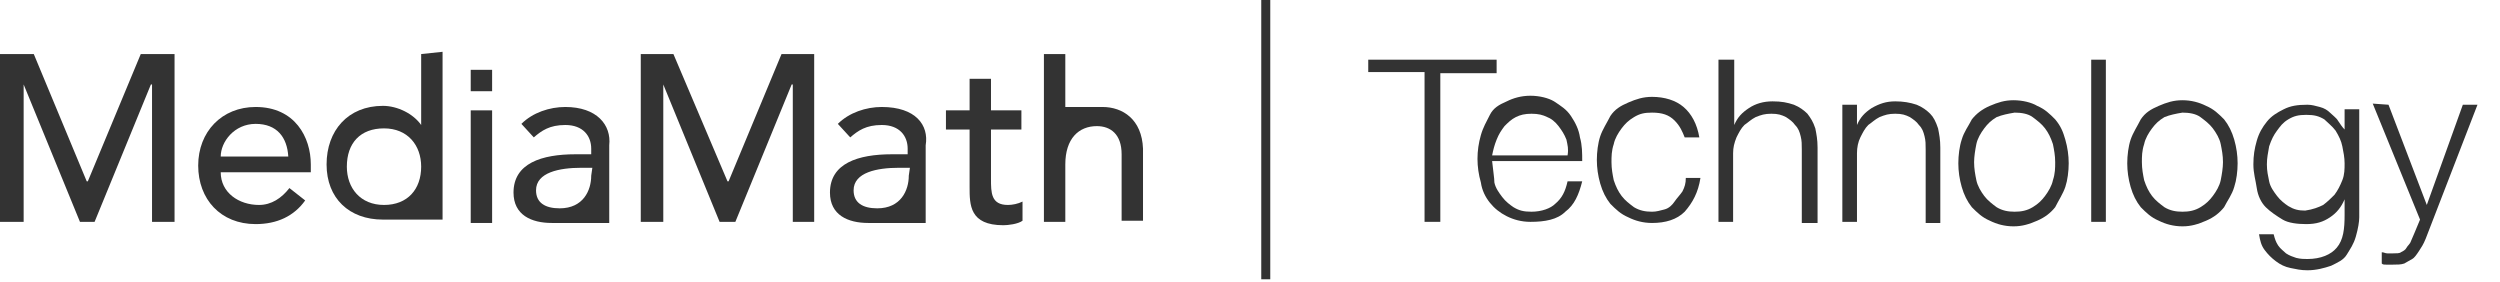 <?xml version="1.0" encoding="utf-8"?>
<!-- Generator: Adobe Illustrator 18.1.1, SVG Export Plug-In . SVG Version: 6.00 Build 0)  -->
<svg version="1.1" id="Layer_1" xmlns="http://www.w3.org/2000/svg" xmlns:xlink="http://www.w3.org/1999/xlink" x="0px" y="0px"
	 viewBox="139 237.5 222 25" enable-background="new 139 237.5 222 25" xml:space="preserve">
<polygon fill="#333333" points="146.8,253.6 146.7,253.6 142,242.3 139,242.3 139,257.2 141.1,257.2 141.1,245 141.1,245 
	146.1,257.2 147.4,257.2 152.4,245 152.5,245 152.5,257.2 154.5,257.2 154.5,242.3 151.5,242.3 "/>
<path fill="#333333" d="M161.7,247c-3,0-5.1,2.2-5.1,5.2c0,3,2,5.2,5.1,5.2c1.9,0,3.4-0.7,4.4-2.1l-1.4-1.1
	c-0.7,0.9-1.6,1.5-2.7,1.5c-1.8,0-3.4-1.1-3.4-2.9h8v-0.7C166.6,249.7,165.2,247,161.7,247z M158.6,251.4c0-1.3,1.2-2.9,3.1-2.9
	s2.8,1.2,2.9,2.9H158.6z"/>
<path fill="#333333" d="M176.4,242.3v6.3l0,0c-0.7-1-2.1-1.7-3.4-1.7c-3.1,0-5,2.2-5,5.2c0,3,2,4.9,5,4.9c1.3,0,3.4,0,3.4,0l0,0h1.9
	v-14.9L176.4,242.3L176.4,242.3z M173.1,255.7c-2.1,0-3.3-1.5-3.3-3.4c0-2.1,1.2-3.4,3.3-3.4c2.1,0,3.3,1.5,3.3,3.4
	C176.4,254.3,175.2,255.7,173.1,255.7z"/>
<rect x="180.8" y="247.3" fill="#333333" width="1.9" height="10"/>
<path fill="#333333" d="M189.2,247c-1.4,0-2.9,0.5-3.9,1.5l1.1,1.2c0.7-0.6,1.4-1.1,2.8-1.1c1.6,0,2.3,1,2.3,2.1v0.5h-1.4
	c-3,0-5.5,0.8-5.5,3.4c0,2,1.6,2.7,3.4,2.7c1.5,0,3.4,0,3.4,0h0.1h1.6c0,0,0-1.1,0-1.8v-5.1C193.3,248.6,192,247,189.2,247z
	 M191.5,253.1c0,1.3-0.7,2.9-2.8,2.9c-1.3,0-2.1-0.5-2.1-1.6c0-1.6,2.1-2,4-2h1L191.5,253.1L191.5,253.1z"/>
<path fill="#333333" d="M217.3,247c-1.4,0-2.9,0.5-3.9,1.5l1.1,1.2c0.7-0.6,1.4-1.1,2.8-1.1c1.6,0,2.3,1,2.3,2.1v0.5h-1.4
	c-3,0-5.5,0.8-5.5,3.4c0,2,1.6,2.7,3.4,2.7c1.5,0,3.4,0,3.4,0h0.1h1.6c0,0,0-1.1,0-1.8v-5.1C221.5,248.6,220.3,247,217.3,247z
	 M219.7,253.1c0,1.3-0.7,2.9-2.8,2.9c-1.3,0-2.1-0.5-2.1-1.6c0-1.6,2.1-2,4-2h1L219.7,253.1L219.7,253.1z"/>
<polygon fill="#333333" points="203.7,253.6 203.6,253.6 198.8,242.3 195.9,242.3 195.9,257.2 197.9,257.2 197.9,245 197.9,245 
	202.9,257.2 204.3,257.2 209.3,245 209.4,245 209.4,257.2 211.3,257.2 211.3,242.3 208.4,242.3 "/>
<path fill="#333333" d="M227,253.4V249h2.7v-1.7H227v-2.8h-1.9v2.8H223v1.7h2.1v5.1c0,1.6,0,3.4,3,3.4c0.4,0,1.3-0.1,1.7-0.4v-1.7
	c-0.4,0.2-0.9,0.3-1.3,0.3C227,255.7,227,254.6,227,253.4z"/>
<path fill="#333333" d="M236.9,247c-1.5,0-3.3,0-3.3,0v-4.7h-1.9v14.9h1.9v-5.1c0-2.3,1.2-3.4,2.8-3.4c1.2,0,2.2,0.7,2.2,2.5v5.9
	h1.9v-6.4C240.4,248.1,238.7,247,236.9,247z"/>
<rect x="180.8" y="243.7" fill="#333333" width="1.9" height="1.9"/>
<polygon fill="#333333" points="251.8,262.3 251,262.3 251,237.5 251.8,237.5 "/>
<path fill="#333333" d="M271.9,242.8v1.2h-5v13.2h-1.4v-13.3h-5v-1.1H271.9z"/>
<path fill="#333333" d="M271.7,253.7c0.1,0.5,0.4,0.9,0.7,1.3s0.7,0.7,1,0.9c0.5,0.3,0.9,0.4,1.6,0.4c0.9,0,1.7-0.3,2.1-0.7
	c0.6-0.5,0.9-1.1,1.1-2h1.3c-0.3,1.2-0.7,2.1-1.5,2.7c-0.7,0.7-1.8,0.9-3.1,0.9c-0.8,0-1.5-0.2-2.1-0.5c-0.6-0.3-1.1-0.7-1.5-1.2
	c-0.4-0.5-0.7-1.1-0.8-1.8c-0.2-0.7-0.3-1.4-0.3-2.1c0-0.7,0.1-1.4,0.3-2.1c0.2-0.7,0.5-1.2,0.8-1.8s0.8-0.9,1.5-1.2
	c0.6-0.3,1.3-0.5,2.1-0.5s1.6,0.2,2.1,0.5c0.6,0.4,1.1,0.7,1.5,1.3c0.4,0.6,0.7,1.2,0.8,1.9c0.2,0.7,0.2,1.4,0.2,2.1h-8
	C271.6,252.8,271.7,253.3,271.7,253.7z M278.1,249.9c-0.2-0.5-0.4-0.8-0.7-1.2c-0.3-0.4-0.7-0.7-1-0.8c-0.4-0.2-0.8-0.3-1.4-0.3
	s-1,0.1-1.4,0.3c-0.4,0.2-0.7,0.5-1,0.8c-0.3,0.4-0.5,0.7-0.7,1.2c-0.2,0.5-0.3,0.9-0.4,1.4h6.7
	C278.3,250.7,278.2,250.4,278.1,249.9z"/>
<path fill="#333333" d="M287.7,248.2c-0.5-0.5-1.1-0.7-2-0.7c-0.7,0-1.1,0.1-1.6,0.4s-0.8,0.6-1.1,1c-0.3,0.4-0.6,0.9-0.7,1.4
	c-0.2,0.6-0.2,1.1-0.2,1.6c0,0.6,0.1,1.1,0.2,1.6c0.2,0.6,0.4,1,0.7,1.4s0.7,0.7,1.1,1c0.5,0.3,1,0.4,1.6,0.4c0.4,0,0.7-0.1,1.1-0.2
	c0.4-0.1,0.7-0.4,0.9-0.7s0.5-0.6,0.7-0.9c0.2-0.4,0.3-0.7,0.3-1.2h1.3c-0.2,1.3-0.7,2.2-1.4,3c-0.7,0.7-1.7,1-2.9,1
	c-0.8,0-1.5-0.2-2.1-0.5c-0.7-0.3-1.1-0.7-1.6-1.2c-0.4-0.5-0.7-1.1-0.9-1.8s-0.3-1.4-0.3-2.1c0-0.7,0.1-1.5,0.3-2.1
	s0.6-1.2,0.9-1.8c0.4-0.6,0.9-0.9,1.6-1.2c0.7-0.3,1.3-0.5,2.1-0.5c1.1,0,2.1,0.3,2.8,0.9c0.7,0.6,1.2,1.5,1.4,2.7h-1.3
	C288.4,249.2,288.2,248.7,287.7,248.2z"/>
<path fill="#333333" d="M293,242.8v5.8l0,0c0.3-0.7,0.7-1.1,1.3-1.5s1.3-0.6,2.1-0.6s1.3,0.1,1.9,0.3c0.5,0.2,0.9,0.5,1.2,0.8
	c0.3,0.4,0.5,0.7,0.7,1.3c0.1,0.5,0.2,1,0.2,1.7v6.7H299v-6.5c0-0.5,0-0.8-0.1-1.2c-0.1-0.4-0.2-0.7-0.5-1c-0.2-0.3-0.5-0.5-0.8-0.7
	c-0.4-0.2-0.7-0.3-1.3-0.3c-0.6,0-0.9,0.1-1.4,0.3c-0.4,0.2-0.7,0.5-1,0.7c-0.3,0.3-0.5,0.7-0.7,1.1c-0.2,0.5-0.3,0.9-0.3,1.4v6.1
	h-1.3v-14.4H293z"/>
<path fill="#333333" d="M303.9,246.8v1.8l0,0c0.3-0.7,0.7-1.1,1.3-1.5c0.7-0.4,1.3-0.6,2.1-0.6c0.7,0,1.3,0.1,1.9,0.3
	c0.5,0.2,0.9,0.5,1.2,0.8s0.5,0.7,0.7,1.3c0.1,0.5,0.2,1,0.2,1.7v6.7h-1.3v-6.5c0-0.5,0-0.8-0.1-1.2c-0.1-0.4-0.2-0.7-0.5-1
	c-0.2-0.3-0.5-0.5-0.8-0.7c-0.4-0.2-0.7-0.3-1.3-0.3s-0.9,0.1-1.4,0.3c-0.4,0.2-0.7,0.5-1,0.7c-0.3,0.3-0.5,0.7-0.7,1.1
	s-0.3,0.9-0.3,1.4v6.1h-1.3v-10.4H303.9z"/>
<path fill="#333333" d="M319.9,246.9c0.7,0.3,1.1,0.7,1.6,1.2c0.5,0.6,0.7,1.1,0.9,1.8s0.3,1.4,0.3,2.1s-0.1,1.5-0.3,2.1
	s-0.6,1.2-0.9,1.8c-0.4,0.5-0.9,0.9-1.6,1.2c-0.7,0.3-1.3,0.5-2.1,0.5s-1.5-0.2-2.1-0.5c-0.7-0.3-1.1-0.7-1.6-1.2
	c-0.4-0.5-0.7-1.1-0.9-1.8c-0.2-0.7-0.3-1.4-0.3-2.1s0.1-1.5,0.3-2.1c0.2-0.7,0.6-1.2,0.9-1.8c0.4-0.5,0.9-0.9,1.6-1.2
	c0.7-0.3,1.3-0.5,2.1-0.5S319.4,246.6,319.9,246.9z M316.3,247.9c-0.5,0.3-0.8,0.6-1.1,1c-0.3,0.4-0.6,0.9-0.7,1.4
	c-0.1,0.5-0.2,1.1-0.2,1.6c0,0.6,0.1,1.1,0.2,1.6c0.1,0.5,0.4,1,0.7,1.4s0.7,0.7,1.1,1c0.5,0.3,1,0.4,1.6,0.4c0.6,0,1.1-0.1,1.6-0.4
	c0.5-0.3,0.8-0.6,1.1-1c0.3-0.4,0.6-0.9,0.7-1.4c0.2-0.6,0.2-1.1,0.2-1.6c0-0.6-0.1-1.1-0.2-1.6c-0.2-0.6-0.4-1-0.7-1.4
	c-0.3-0.4-0.7-0.7-1.1-1s-1-0.4-1.6-0.4C317.3,247.6,316.8,247.7,316.3,247.9z"/>
<path fill="#333333" d="M326,242.8v14.4h-1.3v-14.4H326z"/>
<path fill="#333333" d="M334.9,246.9c0.7,0.3,1.1,0.7,1.6,1.2c0.4,0.5,0.7,1.1,0.9,1.8c0.2,0.7,0.3,1.4,0.3,2.1s-0.1,1.5-0.3,2.1
	c-0.2,0.7-0.6,1.2-0.9,1.8c-0.4,0.5-0.9,0.9-1.6,1.2c-0.7,0.3-1.3,0.5-2.1,0.5s-1.5-0.2-2.1-0.5c-0.7-0.3-1.1-0.7-1.6-1.2
	c-0.4-0.5-0.7-1.1-0.9-1.8s-0.3-1.4-0.3-2.1s0.1-1.5,0.3-2.1s0.6-1.2,0.9-1.8c0.4-0.6,0.9-0.9,1.6-1.2c0.7-0.3,1.3-0.5,2.1-0.5
	S334.3,246.6,334.9,246.9z M331.2,247.9c-0.5,0.3-0.8,0.6-1.1,1c-0.3,0.4-0.6,0.9-0.7,1.4c-0.2,0.6-0.2,1.1-0.2,1.6
	c0,0.6,0.1,1.1,0.2,1.6c0.2,0.6,0.4,1,0.7,1.4s0.7,0.7,1.1,1c0.5,0.3,1,0.4,1.6,0.4c0.6,0,1.1-0.1,1.6-0.4c0.5-0.3,0.8-0.6,1.1-1
	c0.3-0.4,0.6-0.9,0.7-1.4c0.1-0.5,0.2-1.1,0.2-1.6c0-0.6-0.1-1.1-0.2-1.6c-0.1-0.5-0.4-1-0.7-1.4c-0.3-0.4-0.7-0.7-1.1-1
	s-1-0.4-1.6-0.4C332.2,247.6,331.7,247.7,331.2,247.9z"/>
<path fill="#333333" d="M348.2,258.5c-0.2,0.7-0.5,1.1-0.8,1.6s-0.8,0.7-1.4,1c-0.6,0.2-1.3,0.4-2.1,0.4c-0.6,0-1-0.1-1.5-0.2
	c-0.5-0.1-0.9-0.3-1.3-0.6c-0.4-0.3-0.7-0.6-1-1c-0.3-0.4-0.4-0.8-0.5-1.4h1.3c0.1,0.4,0.2,0.7,0.4,1s0.5,0.5,0.7,0.7
	c0.3,0.2,0.6,0.3,0.9,0.4c0.4,0.1,0.7,0.1,1,0.1c1.2,0,2.1-0.4,2.6-1c0.6-0.7,0.7-1.7,0.7-2.9v-1.4l0,0c-0.3,0.7-0.7,1.2-1.3,1.6
	c-0.6,0.4-1.2,0.6-2.1,0.6c-0.8,0-1.6-0.1-2.1-0.4s-1.1-0.7-1.5-1.1s-0.7-1-0.8-1.7s-0.3-1.3-0.3-2.1s0.1-1.4,0.3-2.1
	s0.5-1.2,0.9-1.7c0.4-0.5,0.9-0.8,1.5-1.1s1.2-0.4,2.1-0.4c0.4,0,0.7,0.1,1.1,0.2c0.4,0.1,0.7,0.3,0.9,0.5s0.6,0.5,0.7,0.7
	c0.2,0.3,0.4,0.6,0.6,0.8l0,0v-1.8h1.3v9.6C348.5,257.2,348.4,257.8,348.2,258.5z M345.3,255.7c0.4-0.3,0.7-0.6,1-0.9
	c0.3-0.4,0.5-0.8,0.7-1.3c0.2-0.5,0.2-1,0.2-1.5c0-0.5-0.1-1-0.2-1.5c-0.1-0.5-0.3-0.9-0.6-1.4c-0.3-0.4-0.7-0.7-1-1
	c-0.5-0.3-0.9-0.4-1.6-0.4c-0.7,0-1.1,0.1-1.6,0.4c-0.5,0.3-0.7,0.6-1,1c-0.3,0.4-0.5,0.8-0.7,1.4c-0.1,0.6-0.2,1-0.2,1.6
	s0.1,1,0.2,1.5c0.1,0.5,0.4,0.9,0.7,1.3c0.3,0.4,0.7,0.7,1,0.9c0.5,0.3,0.9,0.4,1.5,0.4C344.4,256.1,344.9,255.9,345.3,255.7z"/>
<path fill="#333333" d="M351.1,246.8l3.4,8.9l3.2-8.9h1.3l-4.6,11.9c-0.2,0.5-0.4,0.8-0.6,1.1c-0.2,0.3-0.4,0.6-0.6,0.7
	c-0.2,0.1-0.5,0.3-0.7,0.4c-0.3,0.1-0.6,0.1-1,0.1c-0.3,0-0.5,0-0.6,0c-0.2,0-0.3,0-0.4-0.1v-1c0.2,0,0.3,0.1,0.5,0.1s0.3,0,0.5,0
	c0.3,0,0.6,0,0.7-0.1c0.2-0.1,0.4-0.2,0.5-0.4s0.3-0.3,0.4-0.6c0.1-0.2,0.2-0.5,0.3-0.7l0.5-1.2l-4.2-10.3L351.1,246.8L351.1,246.8z
	"/>
</svg>
